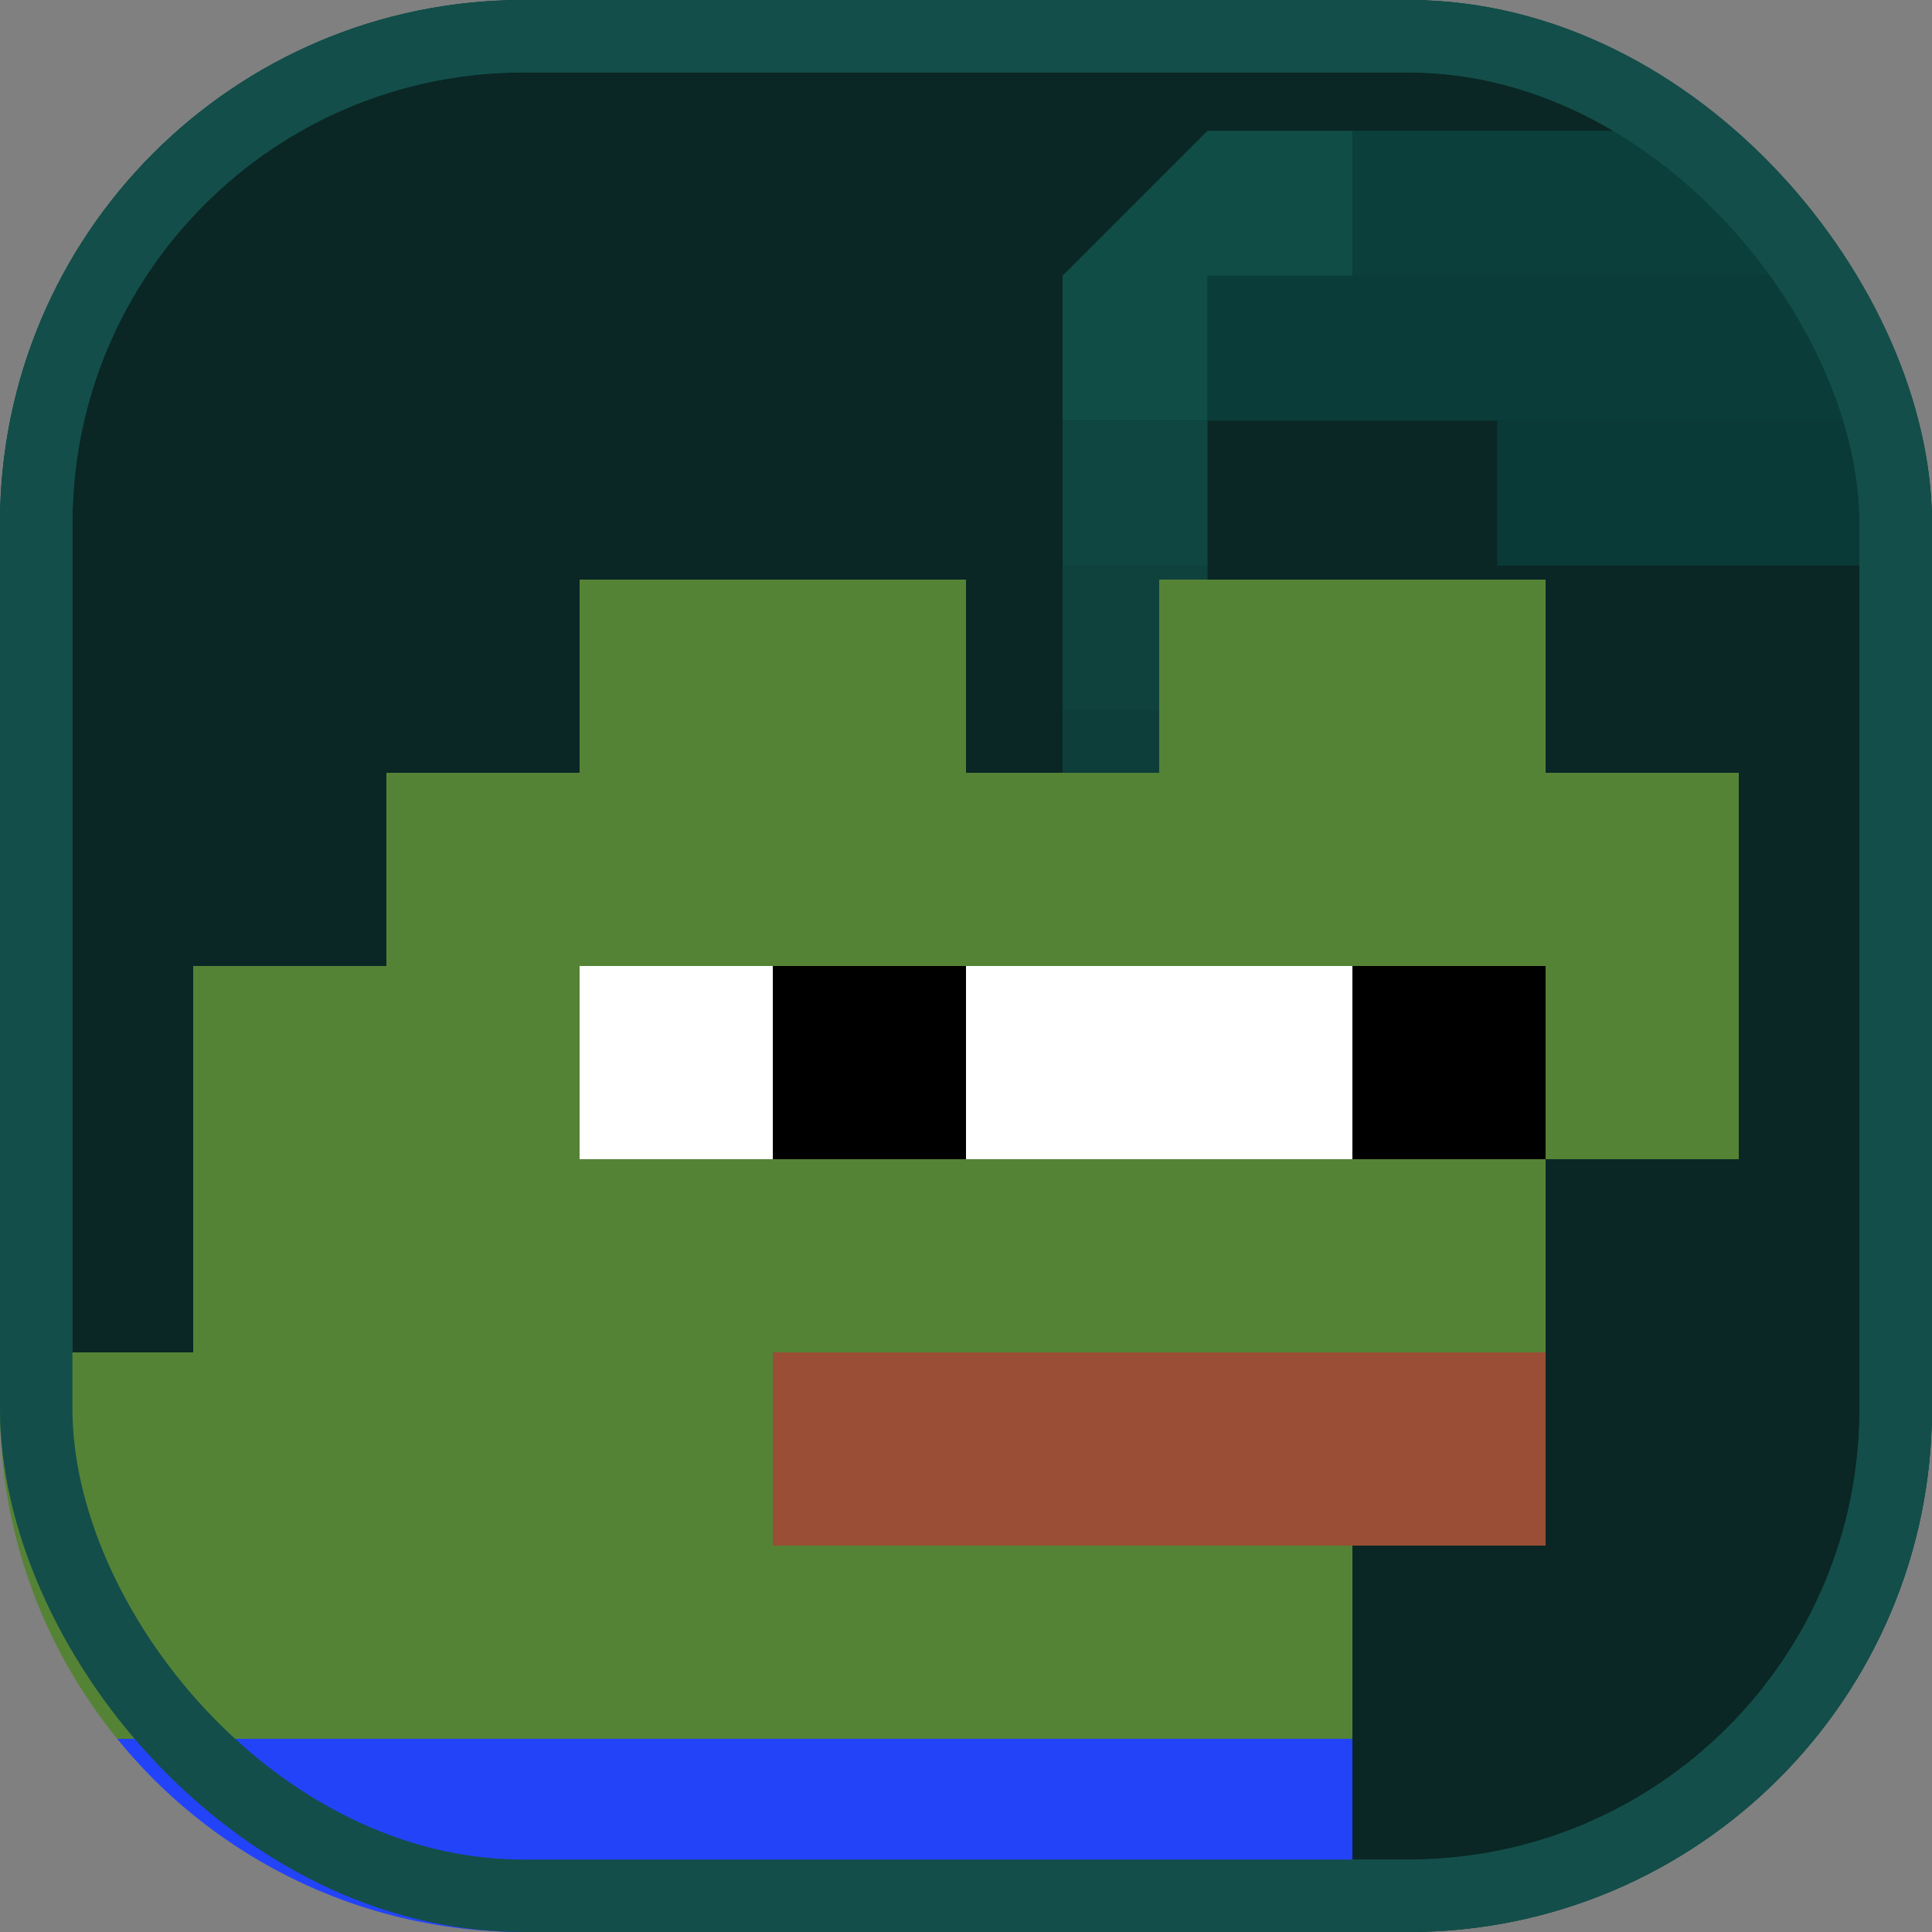 <svg viewBox="0 0 480 480" fill="none" xmlns="http://www.w3.org/2000/svg"><rect x="0" y="0" width="480" height="480" fill="#808080" stroke="none"/><rect width="480" height="480" rx="130" fill="#fff"/><rect width="480" height="480" rx="130" fill="#134E4A"/><rect width="480" height="480" rx="130" fill="#000" fill-opacity=".5"/><rect x="9" y="9" width="462" height="462" rx="121" fill="#0A2725" stroke="#134E4A" stroke-width="18"/><g clip-path="url(#a)" opacity=".45"><path fill="#0B5D56" d="M336 32.5h144v36H336z"/><path fill="#253233" d="M408-3.5h72v36h-72z"/><path opacity=".9" fill="#0B5D56" d="M300 68.5h180v36H300z"/><path opacity=".8" fill="#0B5D56" d="M372 104.5h108v36H372z"/><path d="M300 68.5v-36l-36 36h36Zm0-36h36v36h-36zm-36 36h36v36h-36z" fill="#1B7D72"/><path opacity=".8" fill="#1B7D72" d="M264 104.5h36v36h-36z"/><path opacity=".7" fill="#1B7D72" d="M264 140.5h36v36h-36z"/><path opacity=".6" fill="#1B7D72" d="M264 176.5h36v36h-36z"/></g><path fill-rule="evenodd" clip-rule="evenodd" d="M29.12 432A129.75 129.75 0 0 0 130 480h206v-48H29.12Z" fill="#2343F9"/><path fill-rule="evenodd" clip-rule="evenodd" d="M29.12 432H336v-48h48v-96h48v-96h-48v-48h-96v48h-48v-48h-96v48H96v48H48v96H0v14c0 31.09 10.91 59.63 29.12 82Z" fill="#558336"/><path fill-rule="evenodd" clip-rule="evenodd" d="M240 240h-48v48h48v-48Zm144 0h-48v48h48v-48Z" fill="#000"/><path fill-rule="evenodd" clip-rule="evenodd" d="M192 240h-48v48h48v-48Zm144 0h-96v48h96v-48Z" fill="#fff"/><path fill="#994E35" d="M192 336h192v48H192z"/><rect x="9" y="9" width="462" height="462" rx="121" stroke="#134E4A" stroke-width="18"/><defs><clipPath id="a"><rect width="480" height="480" rx="144" fill="#fff"/></clipPath></defs></svg>